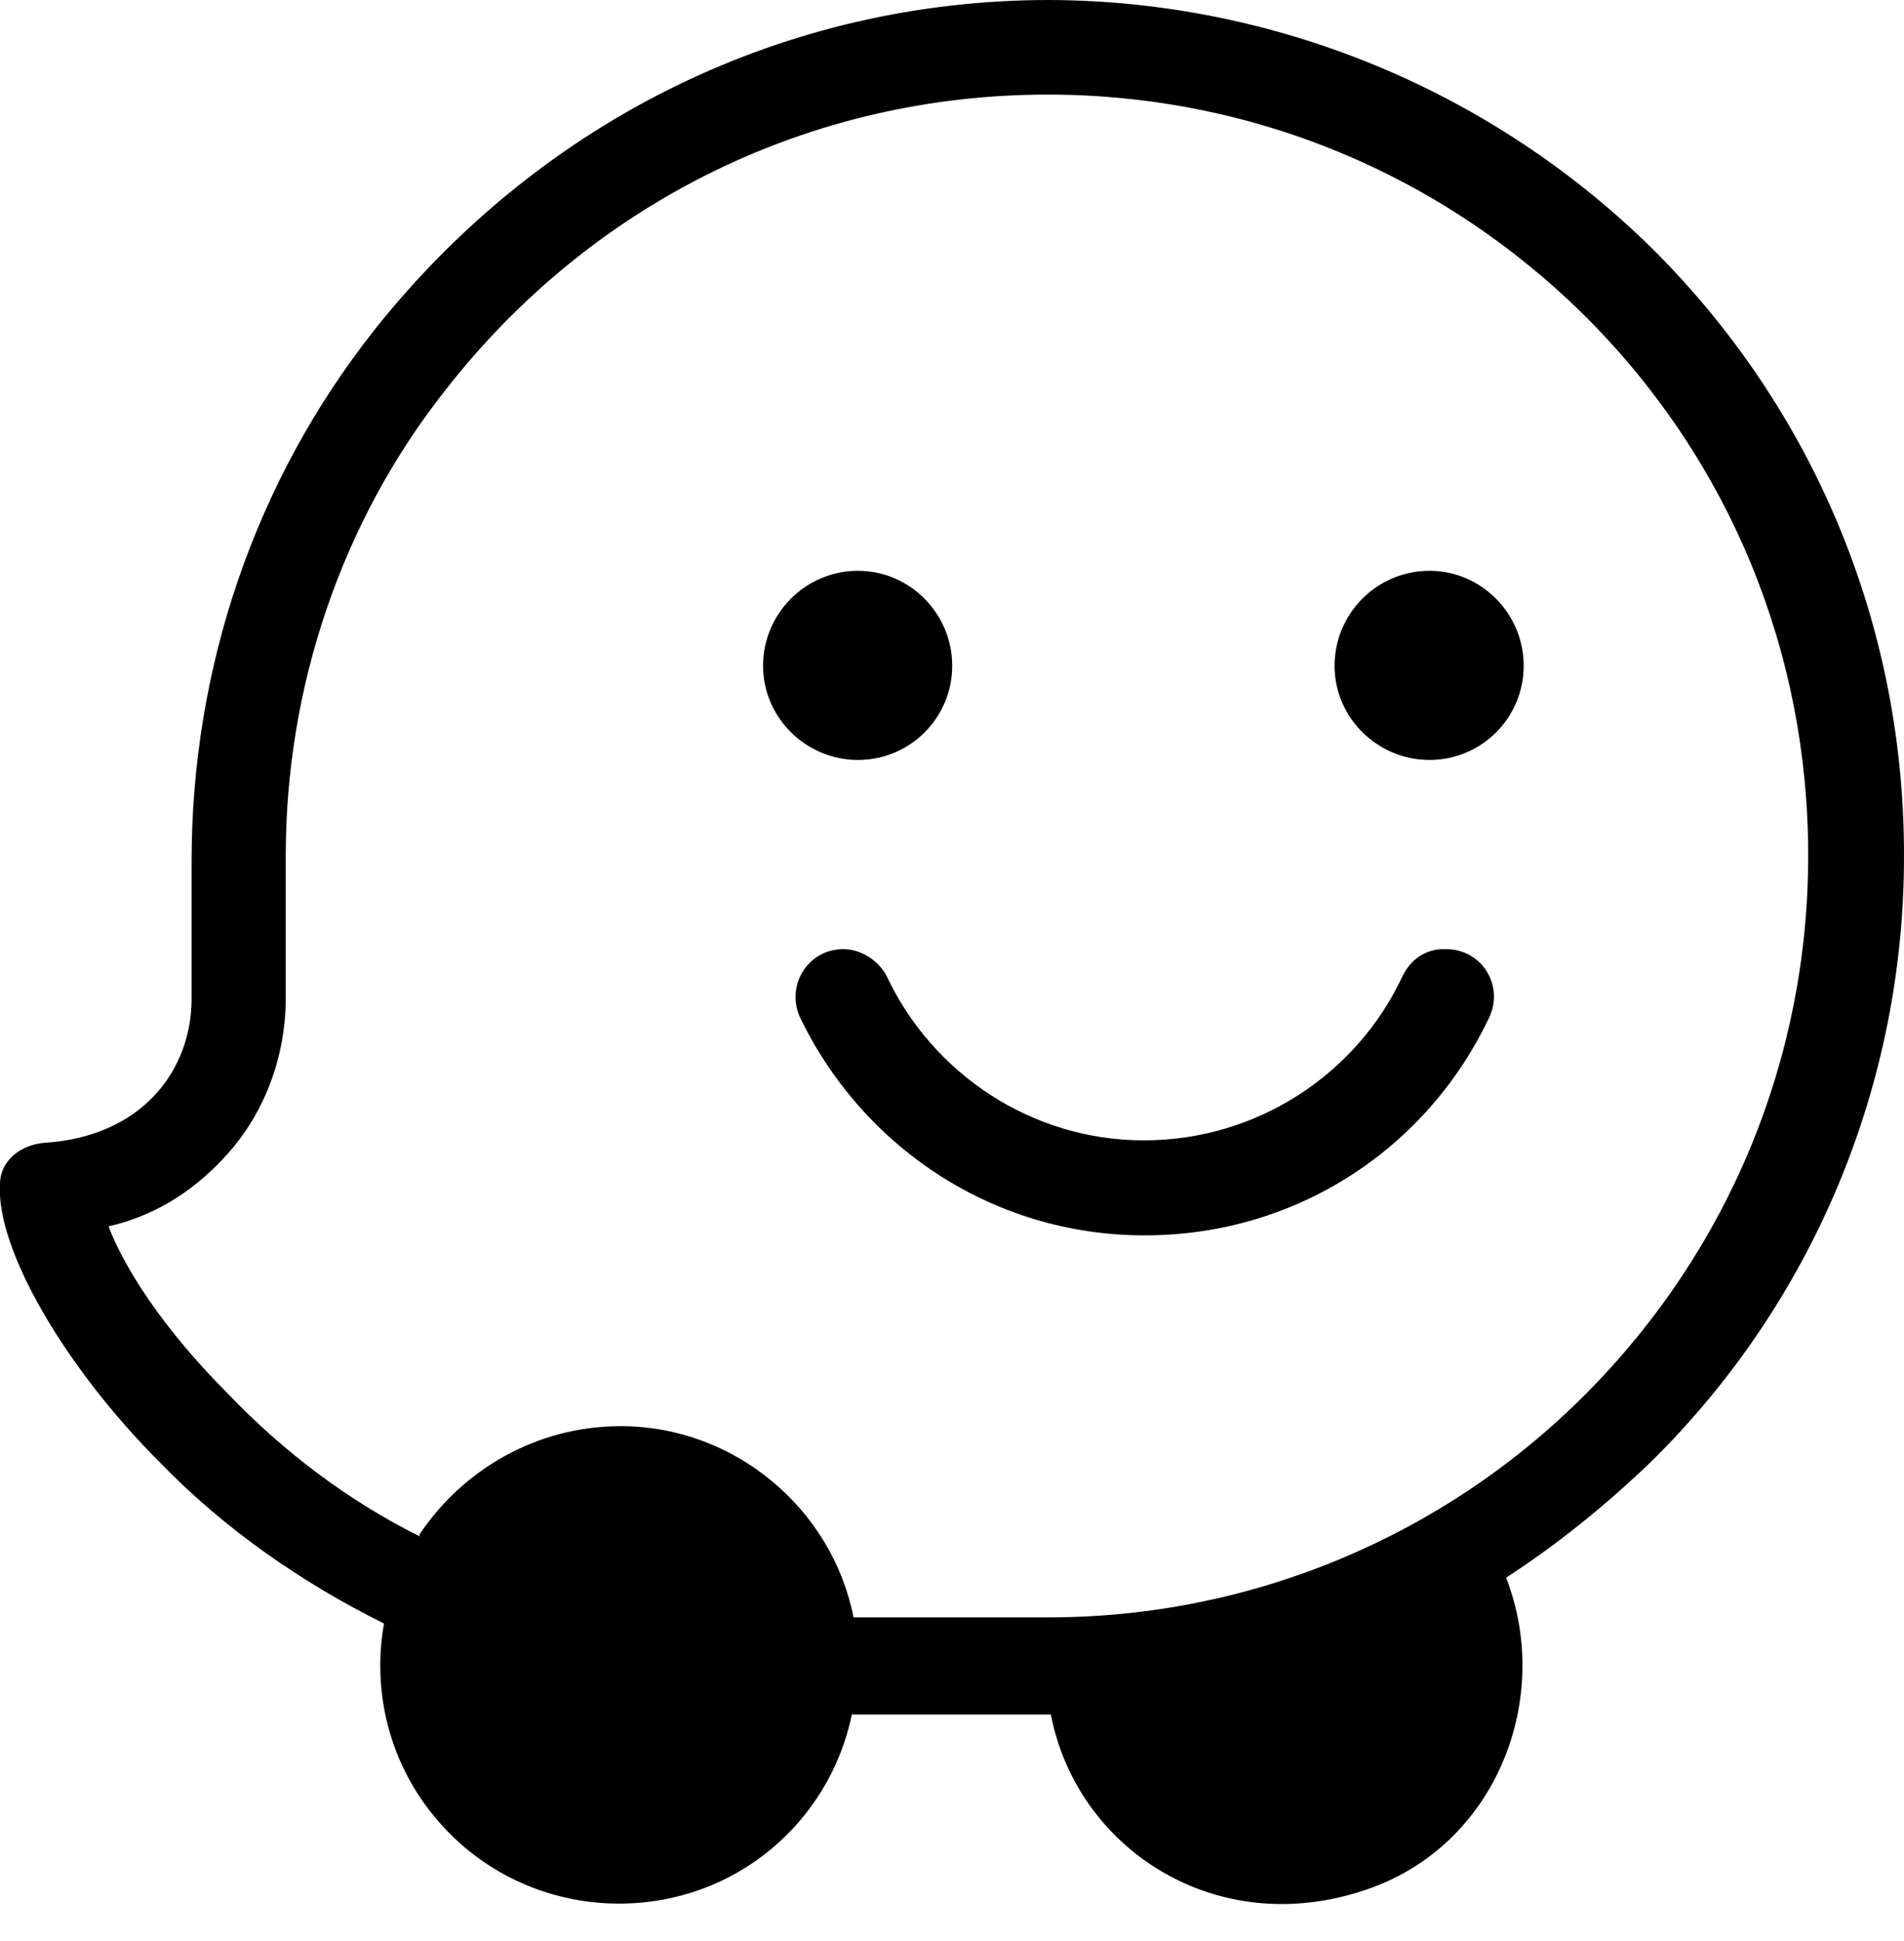 <?xml version="1.0" encoding="utf-8"?>
<!-- Generator: Adobe Illustrator 24.2.3, SVG Export Plug-In . SVG Version: 6.00 Build 0)  -->
<svg version="1.1" id="Layer_1" xmlns="http://www.w3.org/2000/svg" xmlns:xlink="http://www.w3.org/1999/xlink" x="0px" y="0px"
	 viewBox="0 0 465.1 474" style="enable-background:new 0 0 465.1 474;" xml:space="preserve">
<path d="M465.1,208.8c0-55.8-21.7-108.3-61.1-147.7C364.7,22.2,311.6,0.2,256.3,0c-64,0-123.7,28.9-164.7,80.4
	c-29.4,37.1-44.8,82.8-44.8,130v33.5c0,17.4-12,33.7-36,35.2C5,279.6,0,283.5,0,289.2C-1,305.1,16,334.1,39,357.1
	c15.9,16.4,34.7,29.4,54.8,39.4c-3,16.9,1.5,34.4,12.7,47.6c11,13.2,27.4,20.8,44.7,20.8c28.4,0,51.4-19.8,56.9-46.2h48.6
	c6.3,32.8,40.4,55.3,77,42.8c31.8-10.7,45.7-46.7,34.2-76.2c12.5-8.1,24.5-17.8,35.5-28.4C443.1,317.8,465.2,264.5,465.1,208.8z
	 M256.1,395h-47.6c-5.2-26.4-28.9-46.7-56.9-46.7c-20.6,0-38.6,10.7-49.1,26.4v0.5c-17.3-8.6-33.2-20.6-46.7-34.7
	c-16.4-16.4-25.6-31.3-29.3-41c10.7-2.4,20.1-8.1,27.9-16.4c10.2-10.7,15.4-25,15.4-39.4V209c0-41,13.5-81.4,38.9-113.6
	c36-46.2,89.5-72.3,147.2-72.3c49.6,0,96.3,19.3,131.5,54.3c35.2,35.2,54.3,81.9,54.3,131.5s-19.3,96.3-54.3,131.5
	C352.7,375.3,305.5,395,256.1,395L256.1,395z M372.2,162.6c0,12.7-10.3,23-23,23s-23.2-10.3-23.2-23s10.3-23.2,23.2-23.2
	C361.8,139.4,372.2,149.8,372.2,162.6z M232.6,162.6c0,12.7-10.3,23-23,23s-23.2-10.3-23.2-23s10.3-23.2,23.2-23.2
	C222.2,139.4,232.6,149.8,232.6,162.6z M216.7,238.6c-1.9-3.9-6.3-6.8-10.7-6.8c-8.5,0-14,8.6-10.7,16.4
	c14.9,31.3,46.7,53.5,84.3,53.5s69.4-21.7,84.3-53.5c3.4-7.6-1.9-16.4-10.7-16.4h-0.5c-4.4,0-8.1,2.4-10.2,6.8
	c-11,23.5-35.2,39.9-63.1,39.9C251.9,278.5,227.8,262.1,216.7,238.6z"/>
</svg>
